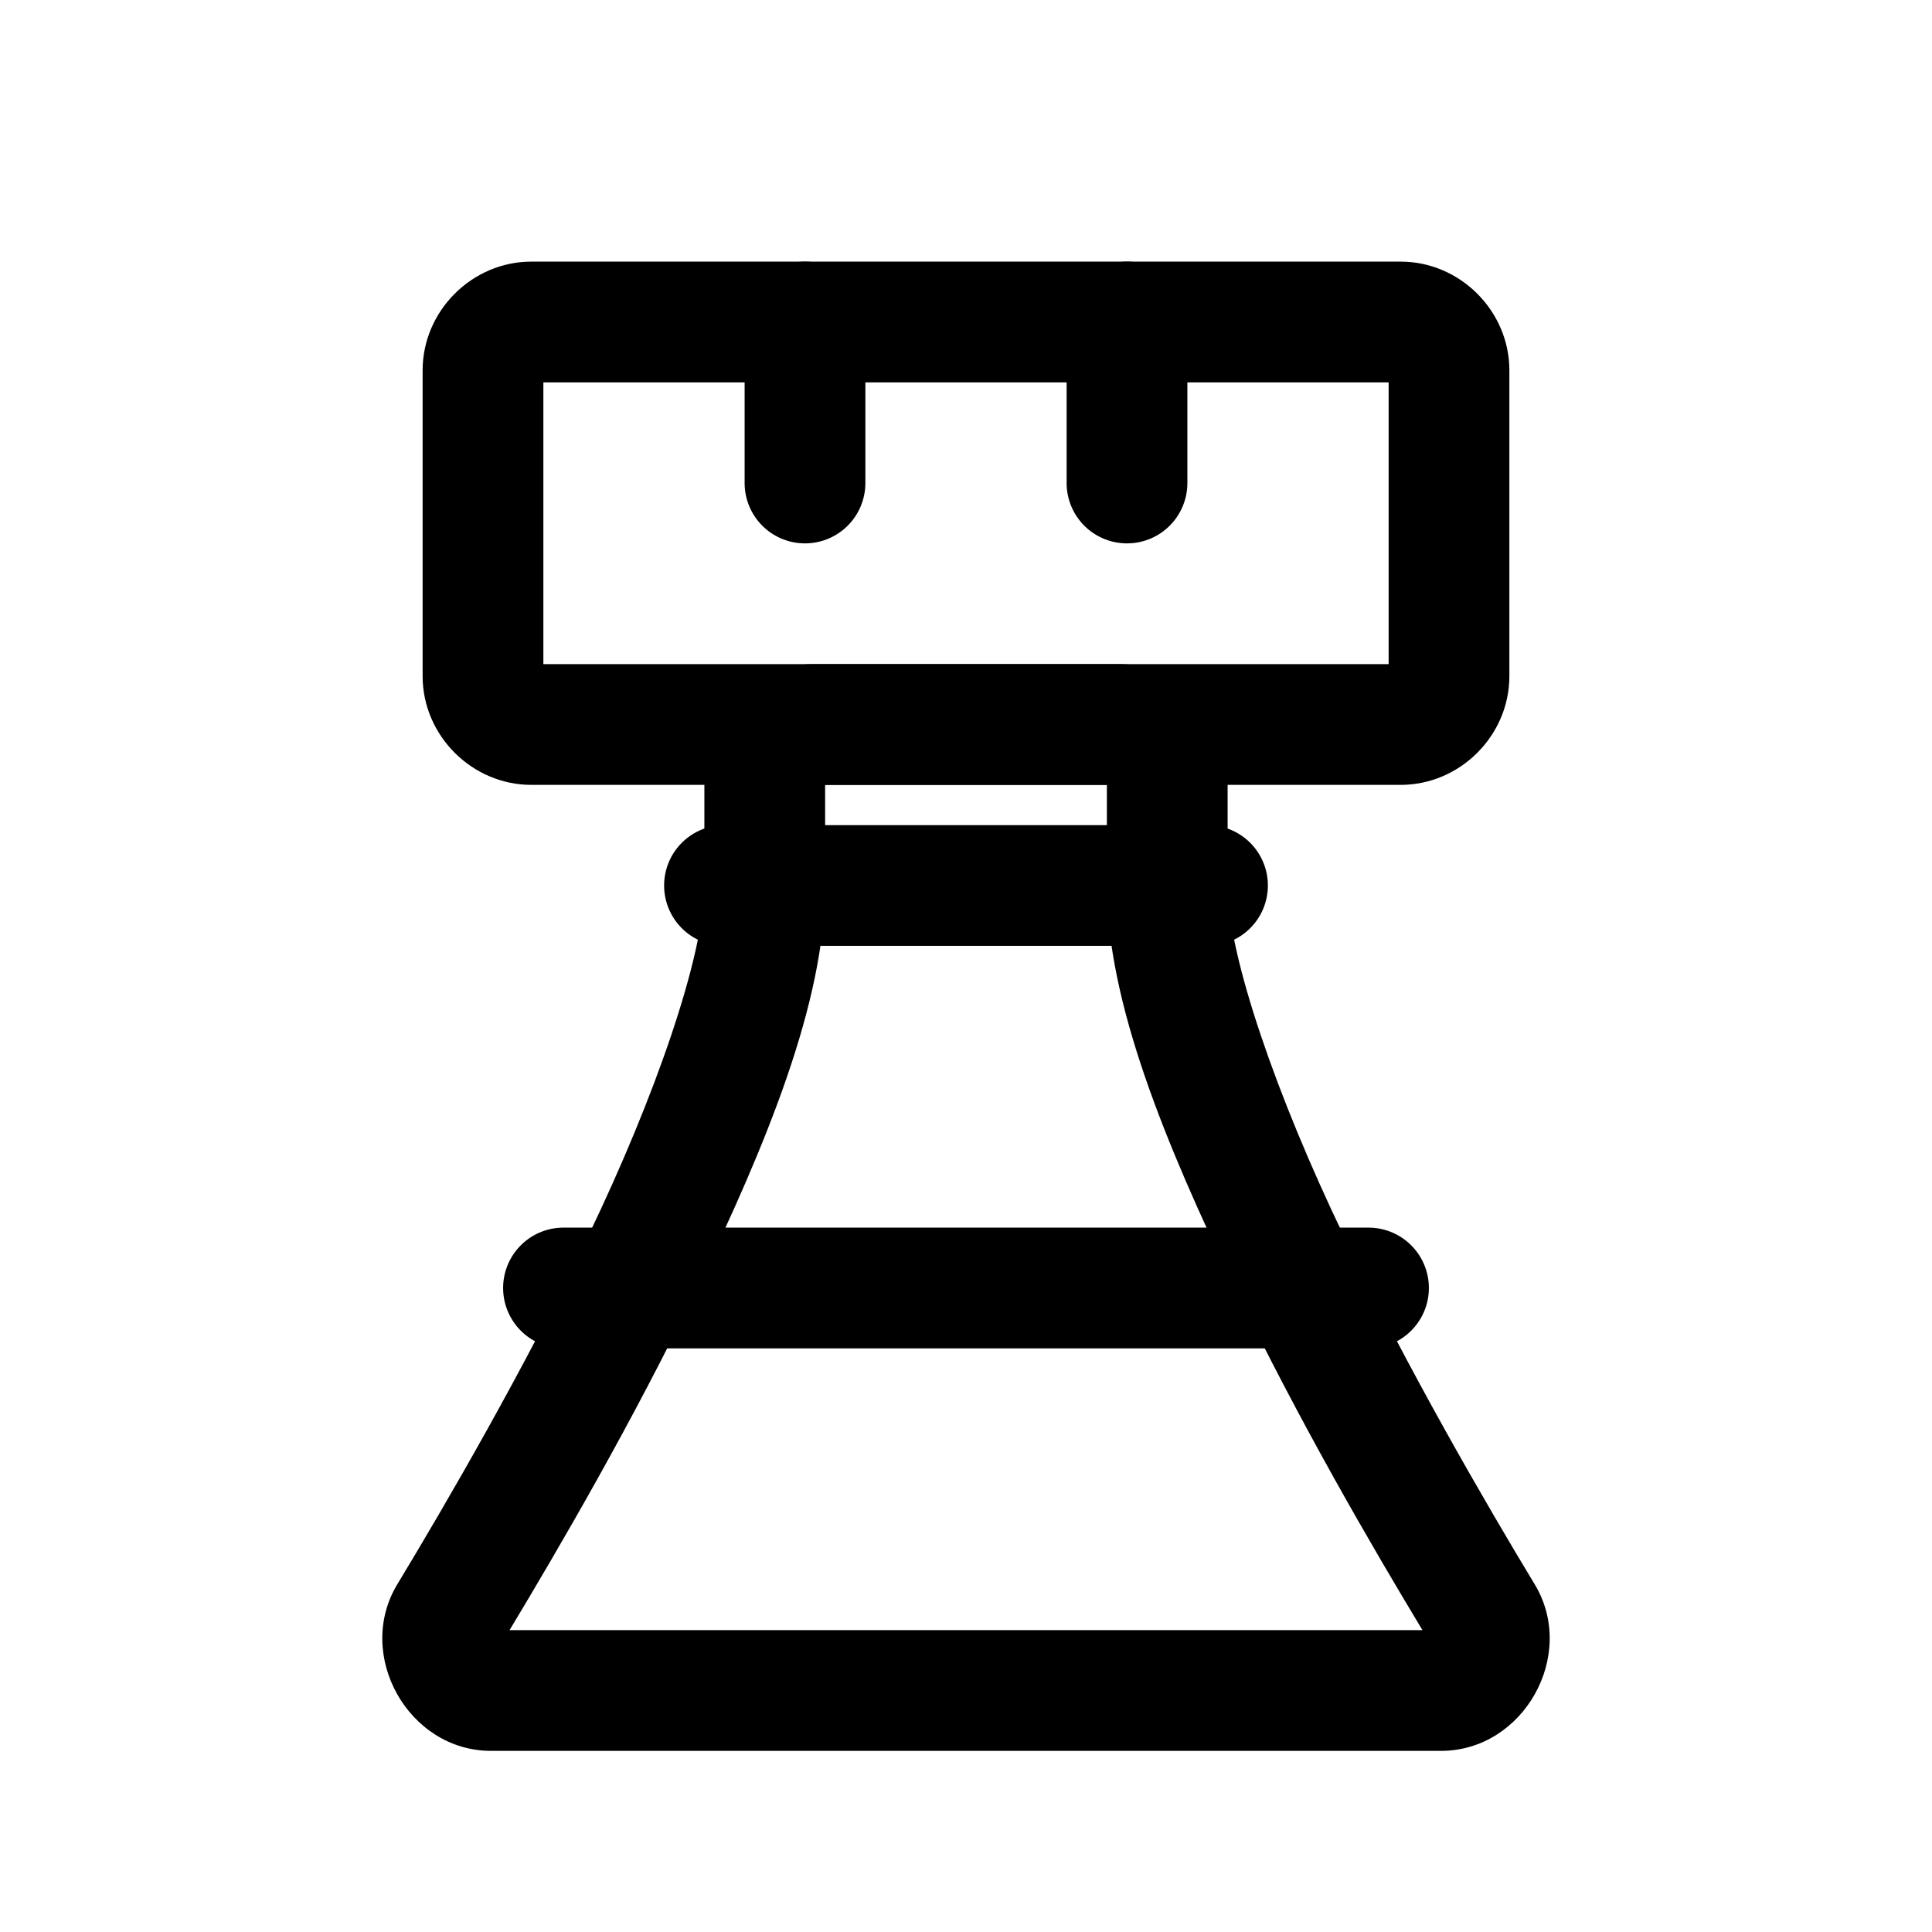 <?xml version="1.0" encoding="UTF-8" standalone="no"?>
<svg
   width="24"
   height="24"
   viewBox="0 0 24 24"
   stroke-width="1.5"
   fill="none"
   version="1.1"
   id="svg14"
   sodipodi:docname="rook.svg"
   inkscape:version="1.2.1 (9c6d41e410, 2022-07-14)"
   xmlns:inkscape="http://www.inkscape.org/namespaces/inkscape"
   xmlns:sodipodi="http://sodipodi.sourceforge.net/DTD/sodipodi-0.dtd"
   xmlns="http://www.w3.org/2000/svg"
   xmlns:svg="http://www.w3.org/2000/svg">
  <defs
     id="defs18" />
  <sodipodi:namedview
     id="namedview16"
     pagecolor="#ffffff"
     bordercolor="#666666"
     borderopacity="1.0"
     inkscape:showpageshadow="2"
     inkscape:pageopacity="0.0"
     inkscape:pagecheckerboard="0"
     inkscape:deskcolor="#d1d1d1"
     showgrid="false"
     inkscape:zoom="34.541667"
     inkscape:cx="10.364294"
     inkscape:cy="12.014475"
     inkscape:window-width="1920"
     inkscape:window-height="1009"
     inkscape:window-x="1912"
     inkscape:window-y="-8"
     inkscape:window-maximized="1"
     inkscape:current-layer="svg14" />
  <path
     style="color:#000000;fill:currentColor;stroke-linecap:round;-inkscape-stroke:none"
     d="M 7,15.25 A 0.75,0.75 0 0 0 6.25,16 0.75,0.75 0 0 0 7,16.75 H 17 A 0.75,0.75 0 0 0 17.75,16 0.75,0.75 0 0 0 17,15.25 Z"
     id="path2" />
  <path
     style="color:#000000;fill:currentColor;stroke-linecap:round;-inkscape-stroke:none"
     d="M 9,10.25 A 0.75,0.75 0 0 0 8.25,11 0.75,0.75 0 0 0 9,11.75 h 6 A 0.75,0.75 0 0 0 15.75,11 0.75,0.75 0 0 0 15,10.25 Z"
     id="path4" />
  <path
     style="color:#000000;fill:currentColor;stroke-linecap:round;-inkscape-stroke:none"
     d="M 10,3.25 A 0.75,0.75 0 0 0 9.25,4 V 6 A 0.75,0.75 0 0 0 10,6.75 0.75,0.75 0 0 0 10.75,6 V 4 A 0.75,0.75 0 0 0 10,3.25 Z"
     id="path6" />
  <path
     style="color:#000000;fill:currentColor;stroke-linecap:round;-inkscape-stroke:none"
     d="M 14,3.25 A 0.75,0.75 0 0 0 13.25,4 V 6 A 0.75,0.75 0 0 0 14,6.75 0.75,0.75 0 0 0 14.75,6 V 4 A 0.75,0.75 0 0 0 14,3.25 Z"
     id="path8" />
  <path
     style="color:#000000;fill:currentColor;stroke-linecap:round;-inkscape-stroke:none"
     d="M 6.6,3.25 C 5.863,3.25 5.25,3.863 5.25,4.6 V 8.4 C 5.25,9.137 5.863,9.75 6.6,9.75 H 17.4 C 18.137,9.75 18.75,9.137 18.75,8.4 V 4.6 C 18.75,3.863 18.137,3.25 17.4,3.25 Z M 6.75,4.75 h 10.5 v 3.5 H 6.75 Z"
     id="path10" />
  <path
     style="color:#000000;fill:currentColor;stroke-linecap:round;-inkscape-stroke:none"
     d="M 10.1,8.25 C 9.363,8.25 8.75,8.863 8.75,9.6 V 11 c 0,0.873 -0.62,2.641 -1.432,4.33 C 6.507,17.019 5.535,18.689 4.936,19.68 4.405,20.557 5.071,21.75 6.1,21.75 H 17.9 c 1.029,0 1.695,-1.193 1.164,-2.07 C 18.465,18.689 17.493,17.019 16.682,15.33 15.87,13.641 15.25,11.873 15.25,11 V 9.6 C 15.25,8.863 14.637,8.25 13.9,8.25 Z M 10.25,9.75 h 3.5 V 11 c 0,1.454 0.734,3.217 1.58,4.979 0.808,1.681 1.721,3.244 2.34,4.271 H 6.33 C 6.948,19.222 7.862,17.659 8.67,15.979 9.516,14.217 10.25,12.454 10.25,11 Z"
     id="path12" />
</svg>
